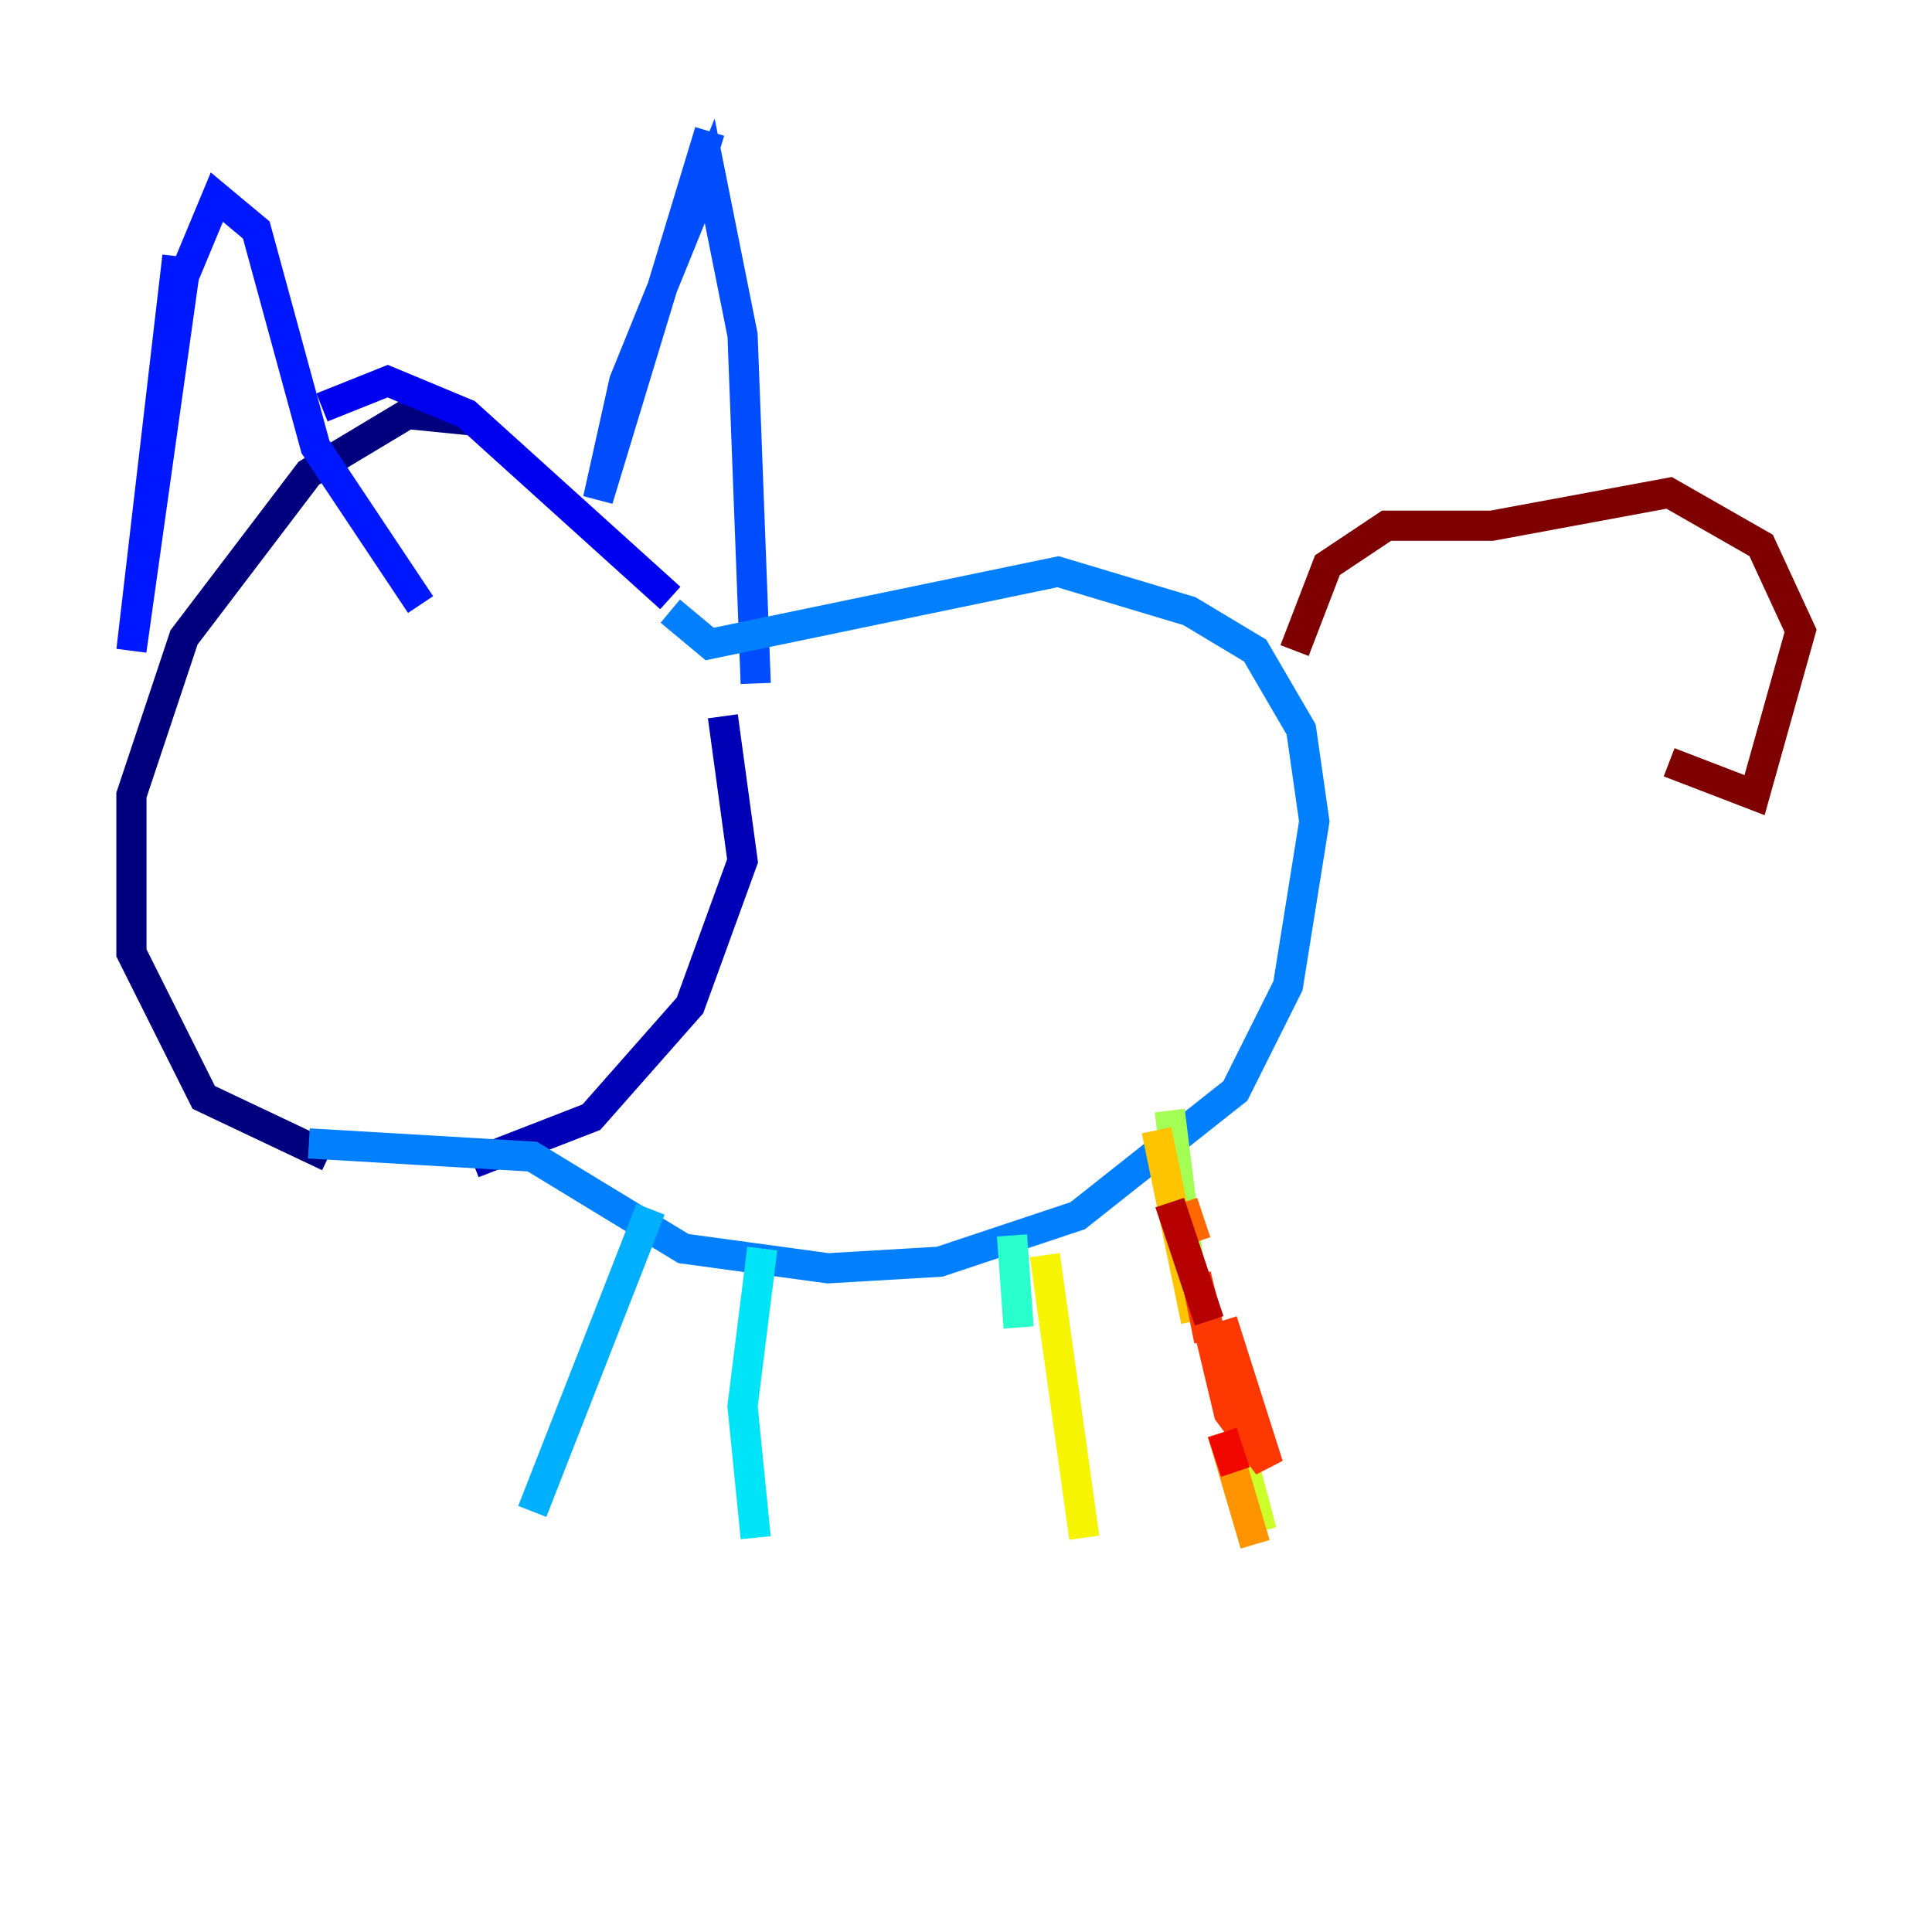 <?xml version="1.0" encoding="utf-8" ?>
<svg baseProfile="tiny" height="128" version="1.2" viewBox="0,0,128,128" width="128" xmlns="http://www.w3.org/2000/svg" xmlns:ev="http://www.w3.org/2001/xml-events" xmlns:xlink="http://www.w3.org/1999/xlink"><defs /><polyline fill="none" points="31.347,27.864 26.993,27.429 20.463,31.347 12.191,42.231 8.707,52.68 8.707,63.129 13.497,72.707 21.769,76.626" stroke="#00007f" stroke-width="2" /><polyline fill="none" points="31.347,77.061 39.184,74.014 45.714,66.612 49.197,57.034 47.891,47.456" stroke="#0000b6" stroke-width="2" /><polyline fill="none" points="44.408,39.619 30.912,27.429 25.687,25.252 21.333,26.993" stroke="#0000f1" stroke-width="2" /><polyline fill="none" points="11.755,16.98 8.707,43.102 12.191,18.286 14.367,13.061 16.98,15.238 20.898,29.605 27.864,40.054" stroke="#0018ff" stroke-width="2" /><polyline fill="none" points="47.02,8.707 39.619,33.088 41.361,25.252 47.02,11.32 49.197,22.204 50.068,45.279" stroke="#004cff" stroke-width="2" /><polyline fill="none" points="44.408,40.49 47.02,42.667 70.095,37.878 78.803,40.49 83.156,43.102 86.204,48.327 87.075,54.422 85.333,65.306 81.85,72.272 71.401,80.544 62.258,83.592 54.857,84.027 45.279,82.721 35.265,76.626 20.463,75.755" stroke="#0080ff" stroke-width="2" /><polyline fill="none" points="43.102,80.109 35.265,100.136" stroke="#00b0ff" stroke-width="2" /><polyline fill="none" points="50.503,82.721 49.197,93.17 50.068,101.878" stroke="#00e4f7" stroke-width="2" /><polyline fill="none" points="67.048,81.85 67.483,87.946" stroke="#29ffcd" stroke-width="2" /><polyline fill="none" points="67.483,94.912 67.483,94.912" stroke="#53ffa3" stroke-width="2" /><polyline fill="none" points="69.225,101.007 69.225,101.007" stroke="#7cff79" stroke-width="2" /><polyline fill="none" points="77.497,73.578 79.238,87.51" stroke="#a3ff53" stroke-width="2" /><polyline fill="none" points="81.85,94.912 83.592,101.442" stroke="#cdff29" stroke-width="2" /><polyline fill="none" points="69.225,83.156 71.837,101.878" stroke="#f7f400" stroke-width="2" /><polyline fill="none" points="76.626,74.884 79.238,87.51" stroke="#ffc400" stroke-width="2" /><polyline fill="none" points="80.98,94.912 83.156,102.313" stroke="#ff9400" stroke-width="2" /><polyline fill="none" points="78.367,79.674 79.238,82.286" stroke="#ff6700" stroke-width="2" /><polyline fill="none" points="80.98,87.51 84.027,97.088 81.415,93.605 79.238,84.463 80.109,88.816" stroke="#ff3700" stroke-width="2" /><polyline fill="none" points="80.98,94.912 81.85,97.524 80.98,94.912" stroke="#f10700" stroke-width="2" /><polyline fill="none" points="80.109,87.51 77.497,79.674" stroke="#b60000" stroke-width="2" /><polyline fill="none" points="85.769,43.102 87.946,37.442 91.864,34.83 98.83,34.83 110.585,32.653 116.68,36.136 119.293,41.796 116.245,52.68 110.585,50.503" stroke="#7f0000" stroke-width="2" /></svg>